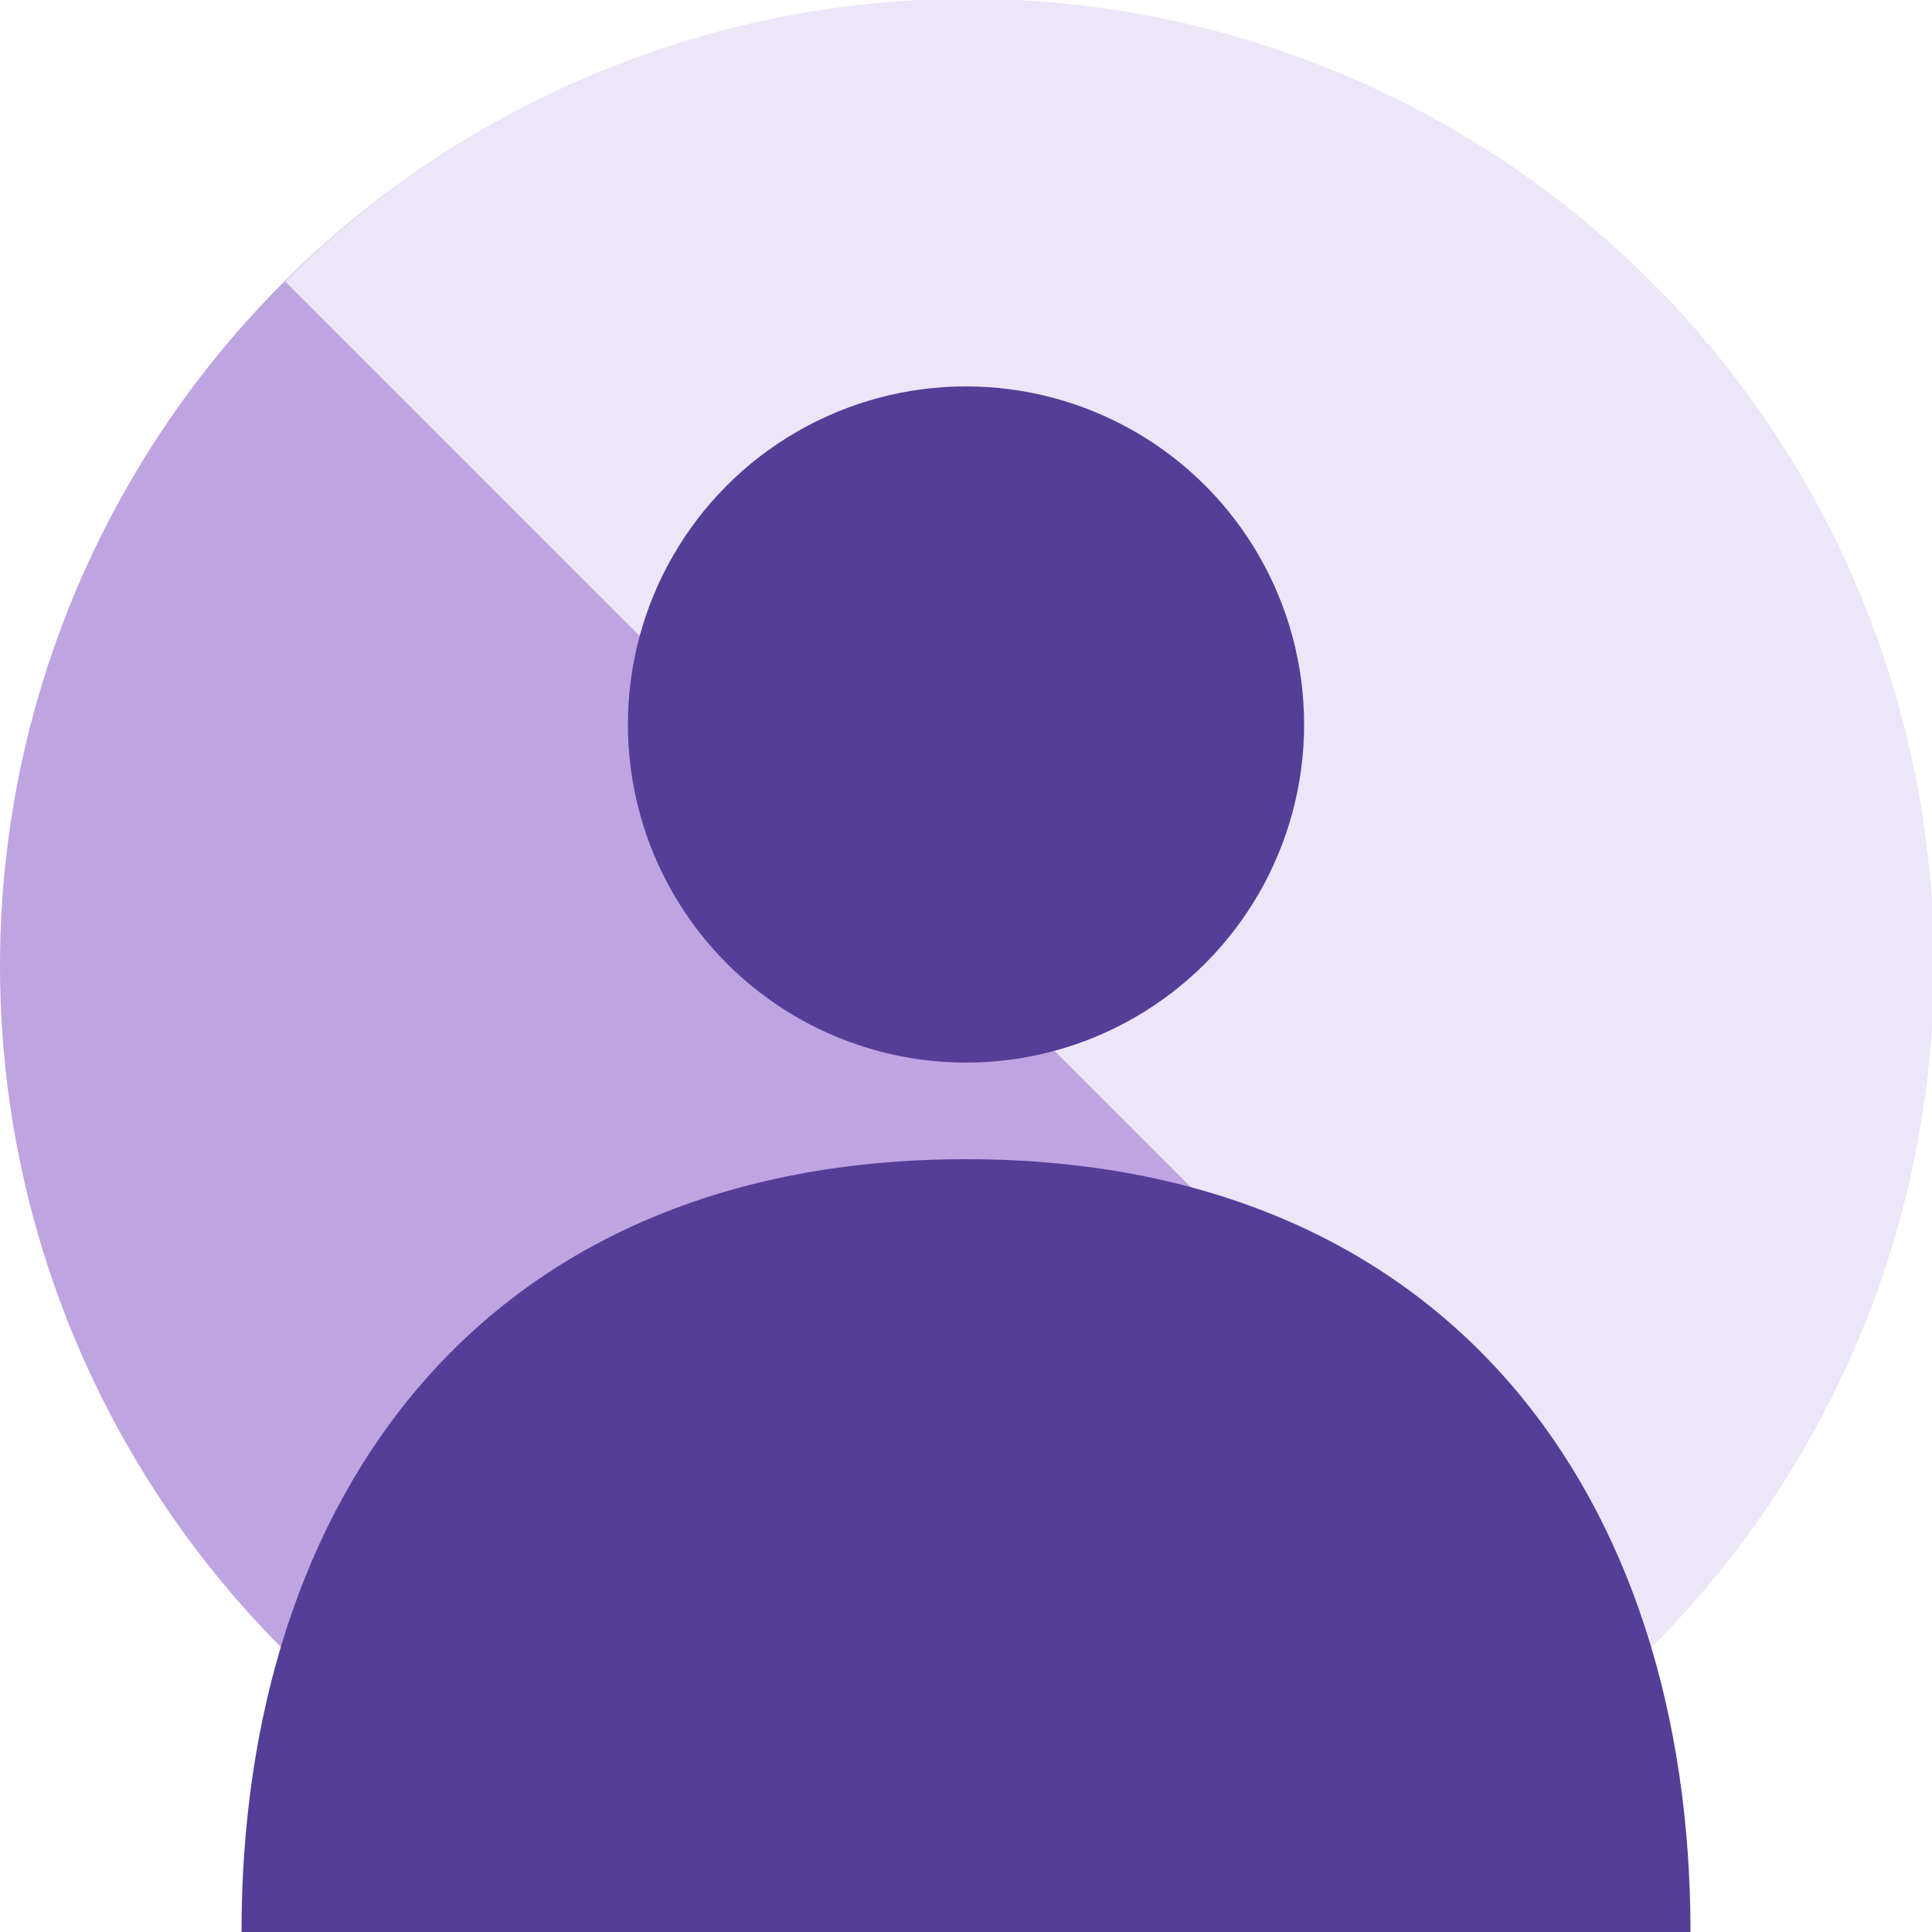 <svg xmlns="http://www.w3.org/2000/svg" viewBox="0 0 200 200"><defs><clipPath id="a" clipPathUnits="userSpaceOnUse"><path d="M-18.243-311.862h311.835V-.027H-18.243z" style="fill:#bea4e1;stroke:#bea4e1;stroke-width:0;stroke-linejoin:bevel" transform="rotate(45)"/></clipPath></defs><circle cx="100" cy="100" r="100" fill="#BEA4E1"/><circle cx="100" cy="100" r="100" fill="#EDE5f8" clip-path="url(#a)" transform="translate(.209 -.133)"/><circle cx="100" cy="75" r="35" fill="#553e98"/><path fill="#553e98" d="M100 120c-50 0-75 35-75 80h150c0-45-25-80-75-80"/></svg>